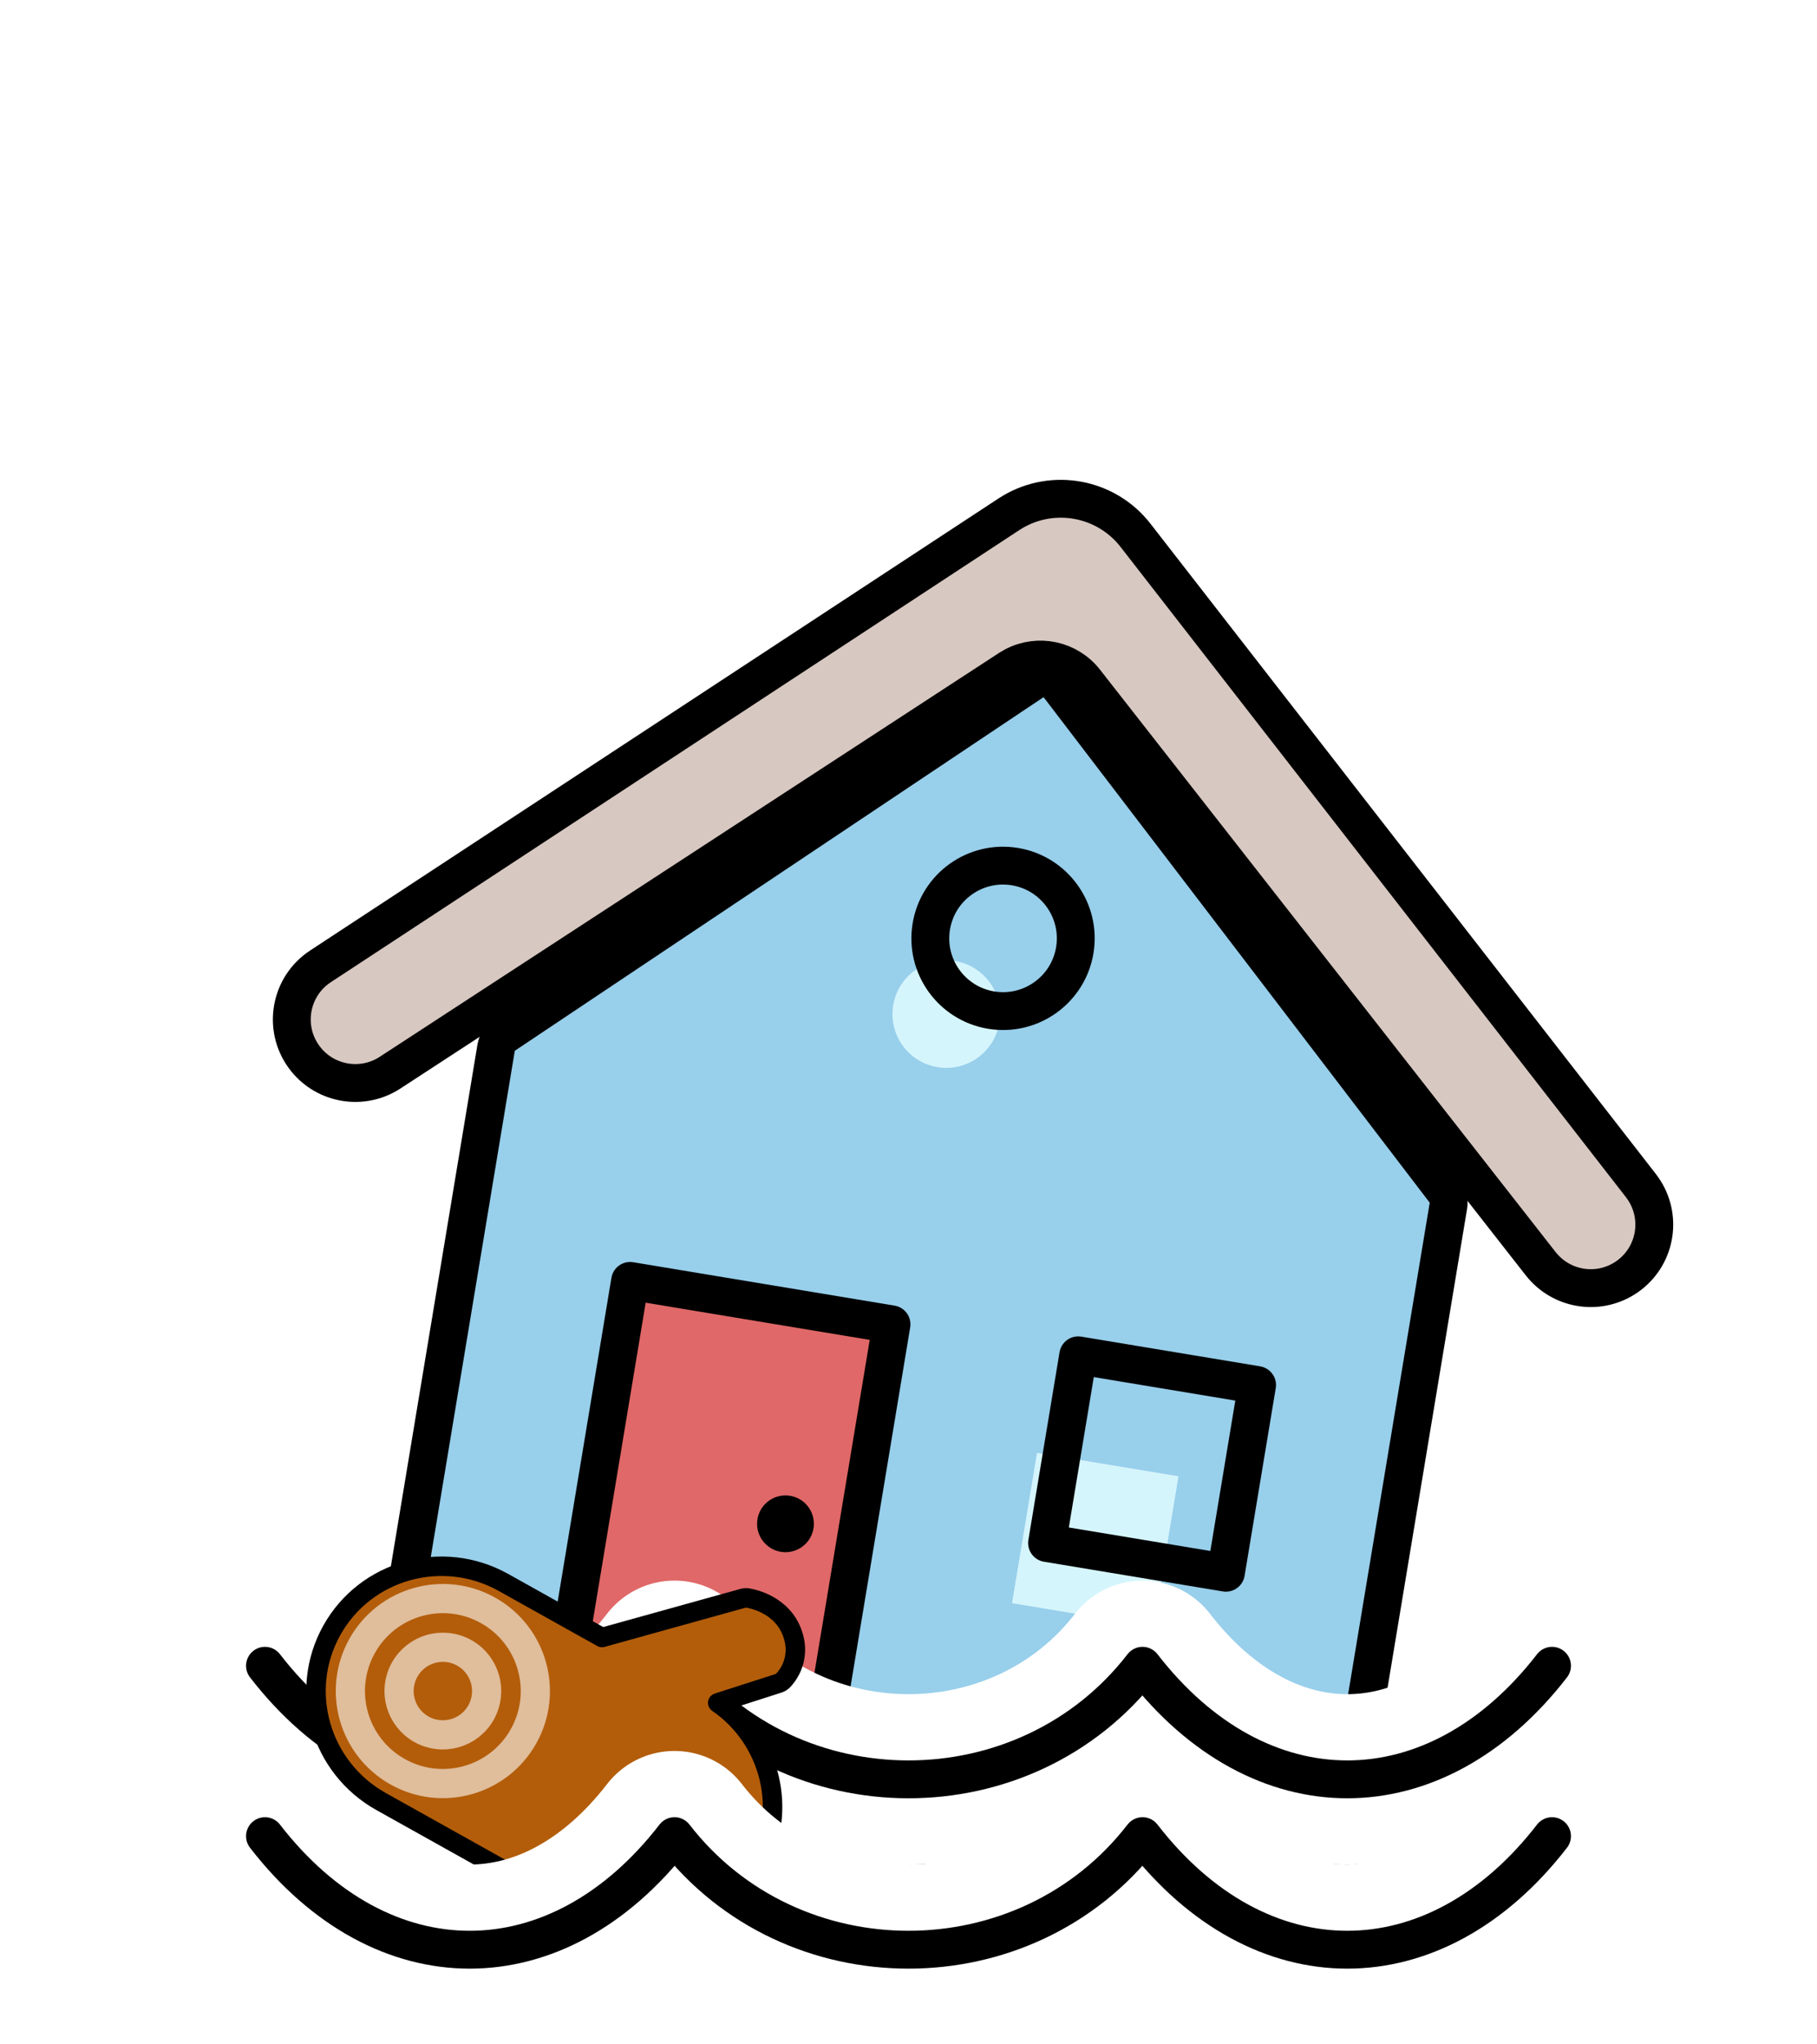 <svg width="96" height="108" viewBox="0 0 96 108" fill="none" xmlns="http://www.w3.org/2000/svg">
<path d="M52.784 34.492L20.06 55.83C19.011 56.514 17.609 56.257 16.87 55.245C16.076 54.157 16.355 52.626 17.48 51.887L53.851 28.005C55.594 26.861 57.925 27.248 59.205 28.894L85.907 63.248C86.733 64.311 86.502 65.85 85.399 66.623C84.373 67.342 82.964 67.132 82.191 66.146L58.119 35.378C56.84 33.743 54.523 33.358 52.784 34.492Z" fill="#D7C8C1"/>
<path d="M75.538 63.536L69.479 100.032L21.14 92.007L27.2 55.51L55.137 36.83L75.538 63.536Z" fill="#98CFEB"/>
<path d="M52.748 25.749C55.547 24.097 59.164 24.768 61.178 27.36L87.881 61.713L88.034 61.922C89.504 64.031 89.067 66.931 87.042 68.515L86.834 68.67C84.785 70.106 81.995 69.745 80.376 67.872L80.222 67.686L77.88 64.692L71.945 100.442C71.719 101.804 70.431 102.725 69.069 102.498L20.731 94.473C19.369 94.247 18.448 92.959 18.674 91.597L24.61 55.847L21.426 57.924C19.33 59.291 16.553 58.836 14.997 56.909L14.851 56.719C13.215 54.476 13.788 51.321 16.108 49.797L52.479 25.916L52.748 25.749Z" stroke="white" stroke-width="5" stroke-linejoin="round"/>
<path d="M53.509 27.041C55.663 25.771 58.444 26.287 59.994 28.28L86.697 62.634L86.802 62.779C87.818 64.237 87.517 66.241 86.117 67.335L85.974 67.441C84.558 68.434 82.629 68.185 81.51 66.89L81.403 66.762L57.331 35.994C56.432 34.845 54.849 34.52 53.58 35.184L53.33 35.33L20.607 56.668C19.158 57.612 17.239 57.298 16.164 55.967L16.062 55.834C14.932 54.284 15.328 52.104 16.931 51.051L53.303 27.169L53.509 27.041Z" fill="#D7C8C1" stroke="black" stroke-width="2" stroke-linejoin="round"/>
<path d="M70.465 100.196C70.375 100.741 69.86 101.109 69.315 101.019L20.977 92.993C20.432 92.903 20.064 92.388 20.154 91.843L26.213 55.346C26.259 55.074 26.415 54.833 26.644 54.679L54.581 35.998L54.664 35.947C55.092 35.718 55.631 35.829 55.931 36.222L76.333 62.929C76.5 63.148 76.57 63.427 76.525 63.7L70.465 100.196Z" fill="#98CFEB" stroke="black" stroke-width="2" stroke-linejoin="round"/>
<g filter="url(#filter0_i_273_2097)">
<circle cx="52.995" cy="49.572" r="2.842" transform="rotate(9.427 52.995 49.572)" fill="#D5F5FC"/>
</g>
<circle cx="52.995" cy="49.572" r="3.842" transform="rotate(9.427 52.995 49.572)" stroke="black" stroke-width="2"/>
<rect x="33.291" y="67.668" width="14" height="27" transform="rotate(9.427 33.291 67.668)" fill="#E06868" stroke="black" stroke-width="2" stroke-linejoin="round"/>
<g filter="url(#filter1_i_273_2097)">
<rect x="57.789" y="72.749" width="7.579" height="8.053" transform="rotate(9.427 57.789 72.749)" fill="#D5F5FC"/>
</g>
<rect x="56.967" y="71.599" width="9.579" height="10.053" transform="rotate(9.427 56.967 71.599)" stroke="black" stroke-width="2" stroke-linejoin="round"/>
<path d="M18 28L11 38" stroke="white" stroke-width="3" stroke-linecap="round"/>
<path d="M28 27L21 37" stroke="white" stroke-width="3" stroke-linecap="round"/>
<path d="M35 17L31 23" stroke="white" stroke-width="3" stroke-linecap="round"/>
<path d="M71 15L67 21" stroke="white" stroke-width="3" stroke-linecap="round"/>
<path d="M76.5 32L75 34.5" stroke="white" stroke-width="3" stroke-linecap="round"/>
<path d="M84 20L79 28" stroke="white" stroke-width="3" stroke-linecap="round"/>
<path d="M51 9L43 22" stroke="white" stroke-width="3" stroke-linecap="round"/>
<path d="M14 88C20.182 96 29.454 96 35.636 88C41.818 96 54.182 96 60.364 88C66.546 96 75.818 96 82 88" stroke="white" stroke-width="9" stroke-linecap="round" stroke-linejoin="round"/>
<path d="M14 88C20.182 96 29.454 96 35.636 88C41.818 96 54.182 96 60.364 88C66.546 96 75.818 96 82 88" stroke="black" stroke-width="2" stroke-linecap="round" stroke-linejoin="round"/>
<path d="M40.383 84.698C40.857 84.921 41.448 85.332 41.778 86.066L41.841 86.217C42.128 86.958 42.036 87.591 41.846 88.048C41.748 88.285 41.627 88.47 41.528 88.597C41.479 88.661 41.435 88.711 41.401 88.747C41.384 88.765 41.369 88.779 41.358 88.79C41.352 88.796 41.347 88.801 41.343 88.805C41.341 88.806 41.34 88.808 41.338 88.81C41.337 88.81 41.336 88.811 41.336 88.812L41.335 88.813L41.334 88.813C41.307 88.838 41.277 88.859 41.245 88.877L41.145 88.922L37.92 89.958C40.724 91.89 41.665 95.656 39.981 98.669C38.193 101.868 34.13 102.993 30.911 101.194L20.137 95.173C16.917 93.374 15.745 89.324 17.533 86.124C19.322 82.925 23.385 81.801 26.604 83.6L31.806 86.507L39.275 84.43L39.377 84.413C39.412 84.41 39.446 84.412 39.48 84.416L39.482 84.416L39.483 84.417L39.485 84.417C39.486 84.417 39.489 84.418 39.491 84.418C39.496 84.419 39.502 84.419 39.51 84.421C39.524 84.423 39.544 84.427 39.569 84.431C39.617 84.44 39.684 84.455 39.764 84.475C39.924 84.517 40.144 84.586 40.383 84.698Z" fill="#B35D0A" stroke="black" stroke-width="1.029" stroke-linecap="round" stroke-linejoin="round"/>
<circle cx="23.398" cy="89.336" r="2.314" transform="rotate(29.198 23.398 89.336)" stroke="white" stroke-opacity="0.59" stroke-width="1.543"/>
<circle cx="23.398" cy="89.336" r="4.886" transform="rotate(29.198 23.398 89.336)" stroke="white" stroke-opacity="0.59" stroke-width="1.543"/>
<path d="M14 97C20.182 105 29.454 105 35.636 97C41.818 105 54.182 105 60.364 97C66.546 105 75.818 105 82 97" stroke="white" stroke-width="9" stroke-linecap="round" stroke-linejoin="round"/>
<path d="M14 97C20.182 105 29.454 105 35.636 97C41.818 105 54.182 105 60.364 97C66.546 105 75.818 105 82 97" stroke="black" stroke-width="2" stroke-linecap="round" stroke-linejoin="round"/>
<circle cx="41.5" cy="80.5" r="1.5" fill="black"/>
<defs>
<filter id="filter0_i_273_2097" x="46.152" y="44.729" width="11.686" height="11.686" filterUnits="userSpaceOnUse" color-interpolation-filters="sRGB">
<feFlood flood-opacity="0" result="BackgroundImageFix"/>
<feBlend mode="normal" in="SourceGraphic" in2="BackgroundImageFix" result="shape"/>
<feColorMatrix in="SourceAlpha" type="matrix" values="0 0 0 0 0 0 0 0 0 0 0 0 0 0 0 0 0 0 127 0" result="hardAlpha"/>
<feOffset dx="-3" dy="4"/>
<feGaussianBlur stdDeviation="1"/>
<feComposite in2="hardAlpha" operator="arithmetic" k2="-1" k3="1"/>
<feColorMatrix type="matrix" values="0 0 0 0 0.025 0 0 0 0 0.391 0 0 0 0 0.733 0 0 0 0.62 0"/>
<feBlend mode="normal" in2="shape" result="effect1_innerShadow_273_2097"/>
</filter>
<filter id="filter1_i_273_2097" x="52.47" y="70.749" width="14.796" height="15.186" filterUnits="userSpaceOnUse" color-interpolation-filters="sRGB">
<feFlood flood-opacity="0" result="BackgroundImageFix"/>
<feBlend mode="normal" in="SourceGraphic" in2="BackgroundImageFix" result="shape"/>
<feColorMatrix in="SourceAlpha" type="matrix" values="0 0 0 0 0 0 0 0 0 0 0 0 0 0 0 0 0 0 127 0" result="hardAlpha"/>
<feOffset dx="-3" dy="4"/>
<feGaussianBlur stdDeviation="1"/>
<feComposite in2="hardAlpha" operator="arithmetic" k2="-1" k3="1"/>
<feColorMatrix type="matrix" values="0 0 0 0 0.025 0 0 0 0 0.391 0 0 0 0 0.733 0 0 0 0.62 0"/>
<feBlend mode="normal" in2="shape" result="effect1_innerShadow_273_2097"/>
</filter>
</defs>
</svg>

